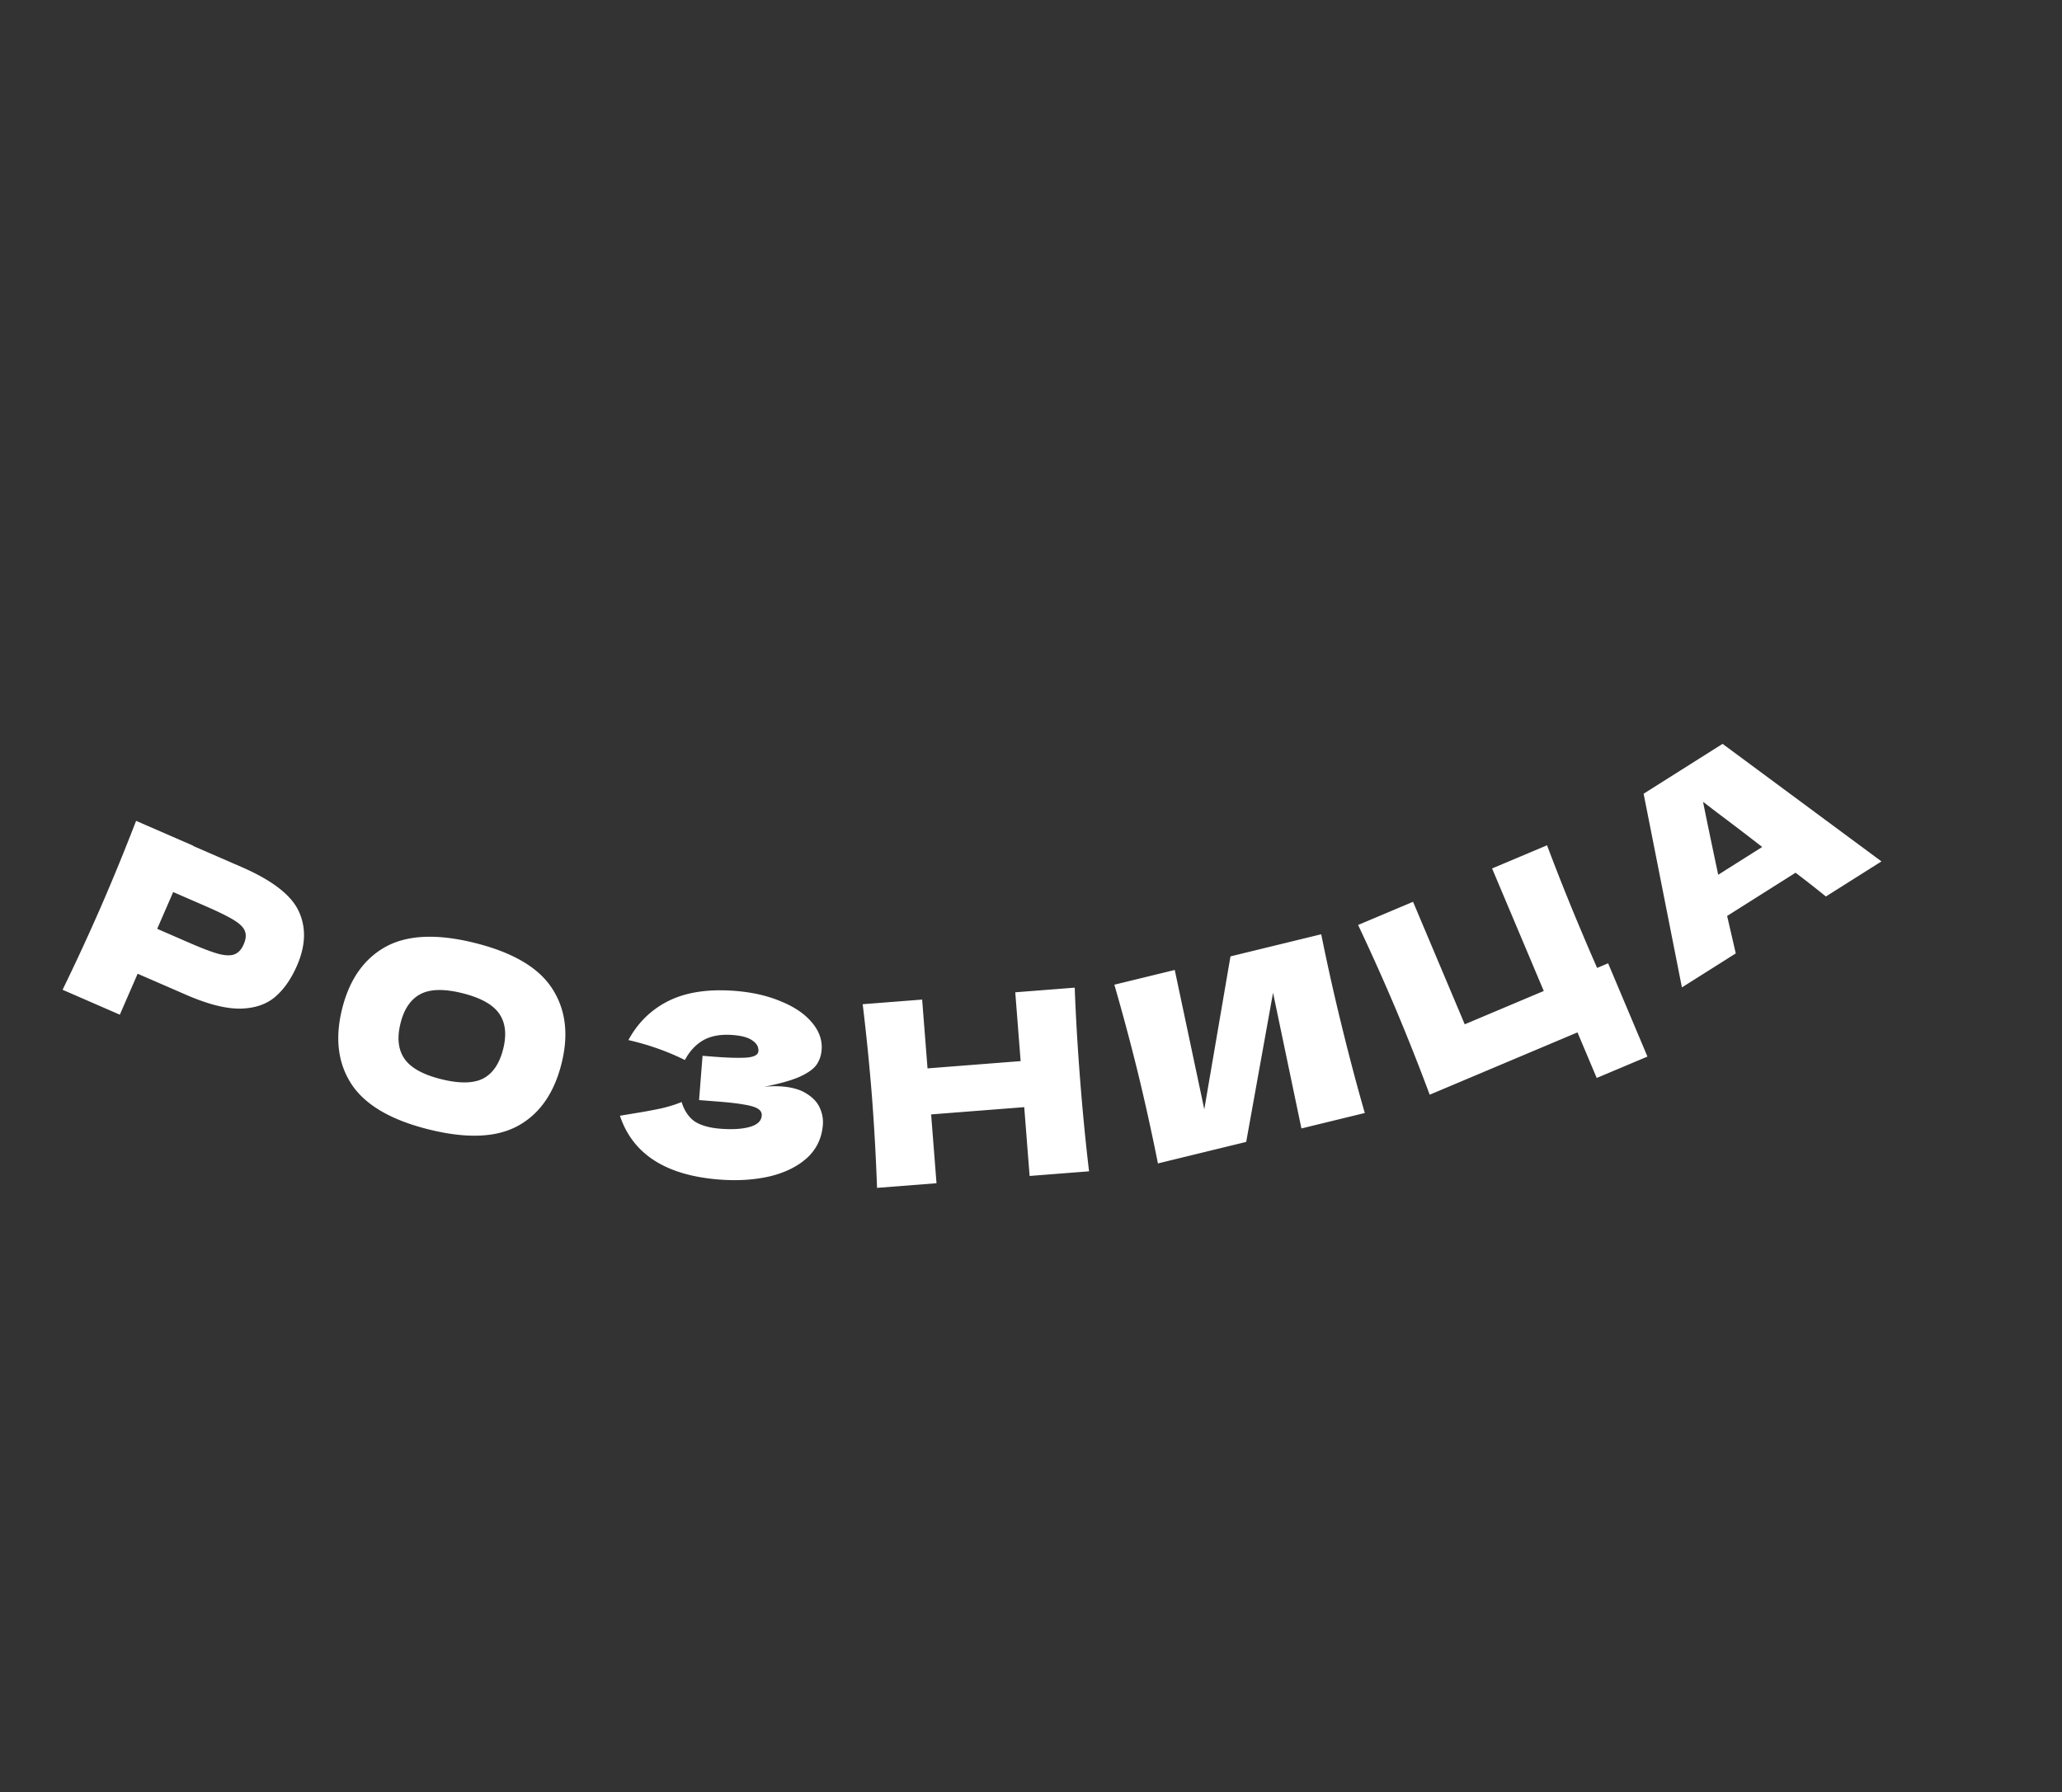 <svg width="260" height="226" fill="none" xmlns="http://www.w3.org/2000/svg"><rect width="100%" height="100%" fill="#333333" stroke="none"/><path d="M30.468 109.344c3.893 1.694 6.3 3.567 7.222 5.62.93 2.033.85 4.301-.239 6.805-.749 1.722-1.69 3.057-2.825 4.006-1.125.929-2.6 1.405-4.423 1.425-1.816.002-4.063-.581-6.743-1.747l-6.104-2.655-2.247 5.165-7.218-3.141a282.923 282.923 0 004.869-10.549 283.092 283.092 0 004.4-10.754l7.218 3.14-.013.03 6.103 2.655zm-6.599 9.553c1.624.706 2.863 1.175 3.716 1.407.88.22 1.55.232 2.008.036.477-.188.856-.605 1.137-1.25.28-.646.333-1.193.156-1.643-.149-.46-.608-.927-1.379-1.402-.75-.466-1.958-1.061-3.62-1.785l-4.05-1.761-2.017 4.636 4.05 1.762zm30.149 23.525c-4.74-1.185-7.97-3.081-9.693-5.689-1.718-2.629-2.11-5.806-1.18-9.531.922-3.684 2.749-6.284 5.48-7.8 2.754-1.51 6.51-1.67 11.27-.48 4.78 1.195 8.02 3.105 9.717 5.728 1.717 2.629 2.115 5.785 1.194 9.469-.937 3.746-2.768 6.367-5.495 7.862-2.727 1.495-6.491 1.642-11.293.441zm1.584-6.333c2.297.575 4.062.554 5.293-.061 1.237-.637 2.088-1.886 2.554-3.749.455-1.821.287-3.304-.505-4.447-.791-1.144-2.335-2.003-4.633-2.577-2.276-.569-4.033-.536-5.27.1-1.236.637-2.082 1.866-2.538 3.687-.46 1.842-.295 3.334.497 4.478.791 1.144 2.325 2 4.602 2.569zm40.731.974a11.82 11.82 0 012.283-.045c1.297.102 2.332.407 3.106.917.796.491 1.348 1.091 1.656 1.8.31.687.436 1.393.379 2.116-.131 1.68-.797 3.072-1.996 4.176-1.198 1.083-2.768 1.859-4.709 2.327-1.94.447-4.068.58-6.387.398-6.72-.528-10.886-3.208-12.497-8.043l1.822-.306a64.523 64.523 0 003.42-.63c.959-.225 1.803-.49 2.534-.797.342 1.097.888 1.91 1.638 2.44.773.51 1.862.82 3.265.93 1.489.117 2.715.042 3.677-.225.963-.267 1.47-.74 1.524-1.421.028-.361-.13-.652-.477-.872-.347-.22-.911-.392-1.693-.518-.78-.147-1.883-.276-3.308-.388l-2.424-.19.438-5.583 1.467.115c1.617.127 2.94.167 3.971.119 1.033-.069 1.567-.337 1.604-.805.042-.531-.202-.979-.73-1.341-.504-.382-1.331-.618-2.48-.708-1.488-.117-2.725.096-3.709.64-.963.545-1.745 1.382-2.348 2.512-2.204-1.093-4.577-1.932-7.12-2.517 1.2-2.217 2.903-3.87 5.107-4.96 2.225-1.088 5.007-1.501 8.346-1.239 2.17.171 4.093.61 5.77 1.32 1.701.69 3.002 1.573 3.902 2.649.921 1.078 1.333 2.234 1.236 3.467-.057.724-.278 1.359-.663 1.906-.384.527-1.097 1.027-2.14 1.502-1.041.453-2.53.871-4.464 1.254zm39.18-12.508c.132 3.606.359 7.472.681 11.598.322 4.126.698 7.98 1.128 11.563l-7.497.586-.678-8.678-11.74.917.678 8.678-7.498.585a282.239 282.239 0 00-.649-11.6 282.313 282.313 0 00-1.16-11.561l7.497-.586.678 8.678 11.74-.917-.677-8.678 7.497-.585zm12.613-2.231l3.724 17.57 3.303-19.283 11.441-2.789a279.635 279.635 0 002.526 11.307c.98 4.021 1.97 7.765 2.969 11.233l-7.99 1.948-3.579-17.112-3.385 18.81-11.13 2.713a283.966 283.966 0 00-2.503-11.346 282.769 282.769 0 00-2.992-11.194l7.616-1.857zm54.642-.842l4.962 11.765-6.398 2.698-2.425-5.749-18.634 7.859a283.66 283.66 0 00-4.279-10.802 282.076 282.076 0 00-4.75-10.604l6.929-2.922 6.517 15.45 9.965-4.203-6.516-15.451 6.929-2.922a285.15 285.15 0 004.333 10.849 280.25 280.25 0 001.982 4.617l1.385-.585zm27.462-8.424a148.01 148.01 0 00-3.824-2.997l-8.63 5.451 1.09 4.723-6.791 4.289-4.829-24.427 9.956-6.288 20.035 14.824-7.007 4.425zm-8.031-6.244a426.956 426.956 0 00-5.699-4.349l-1.76-1.349c.405 2.04 1.043 5.107 1.912 9.201l5.547-3.503z" fill="#fff"/></svg>